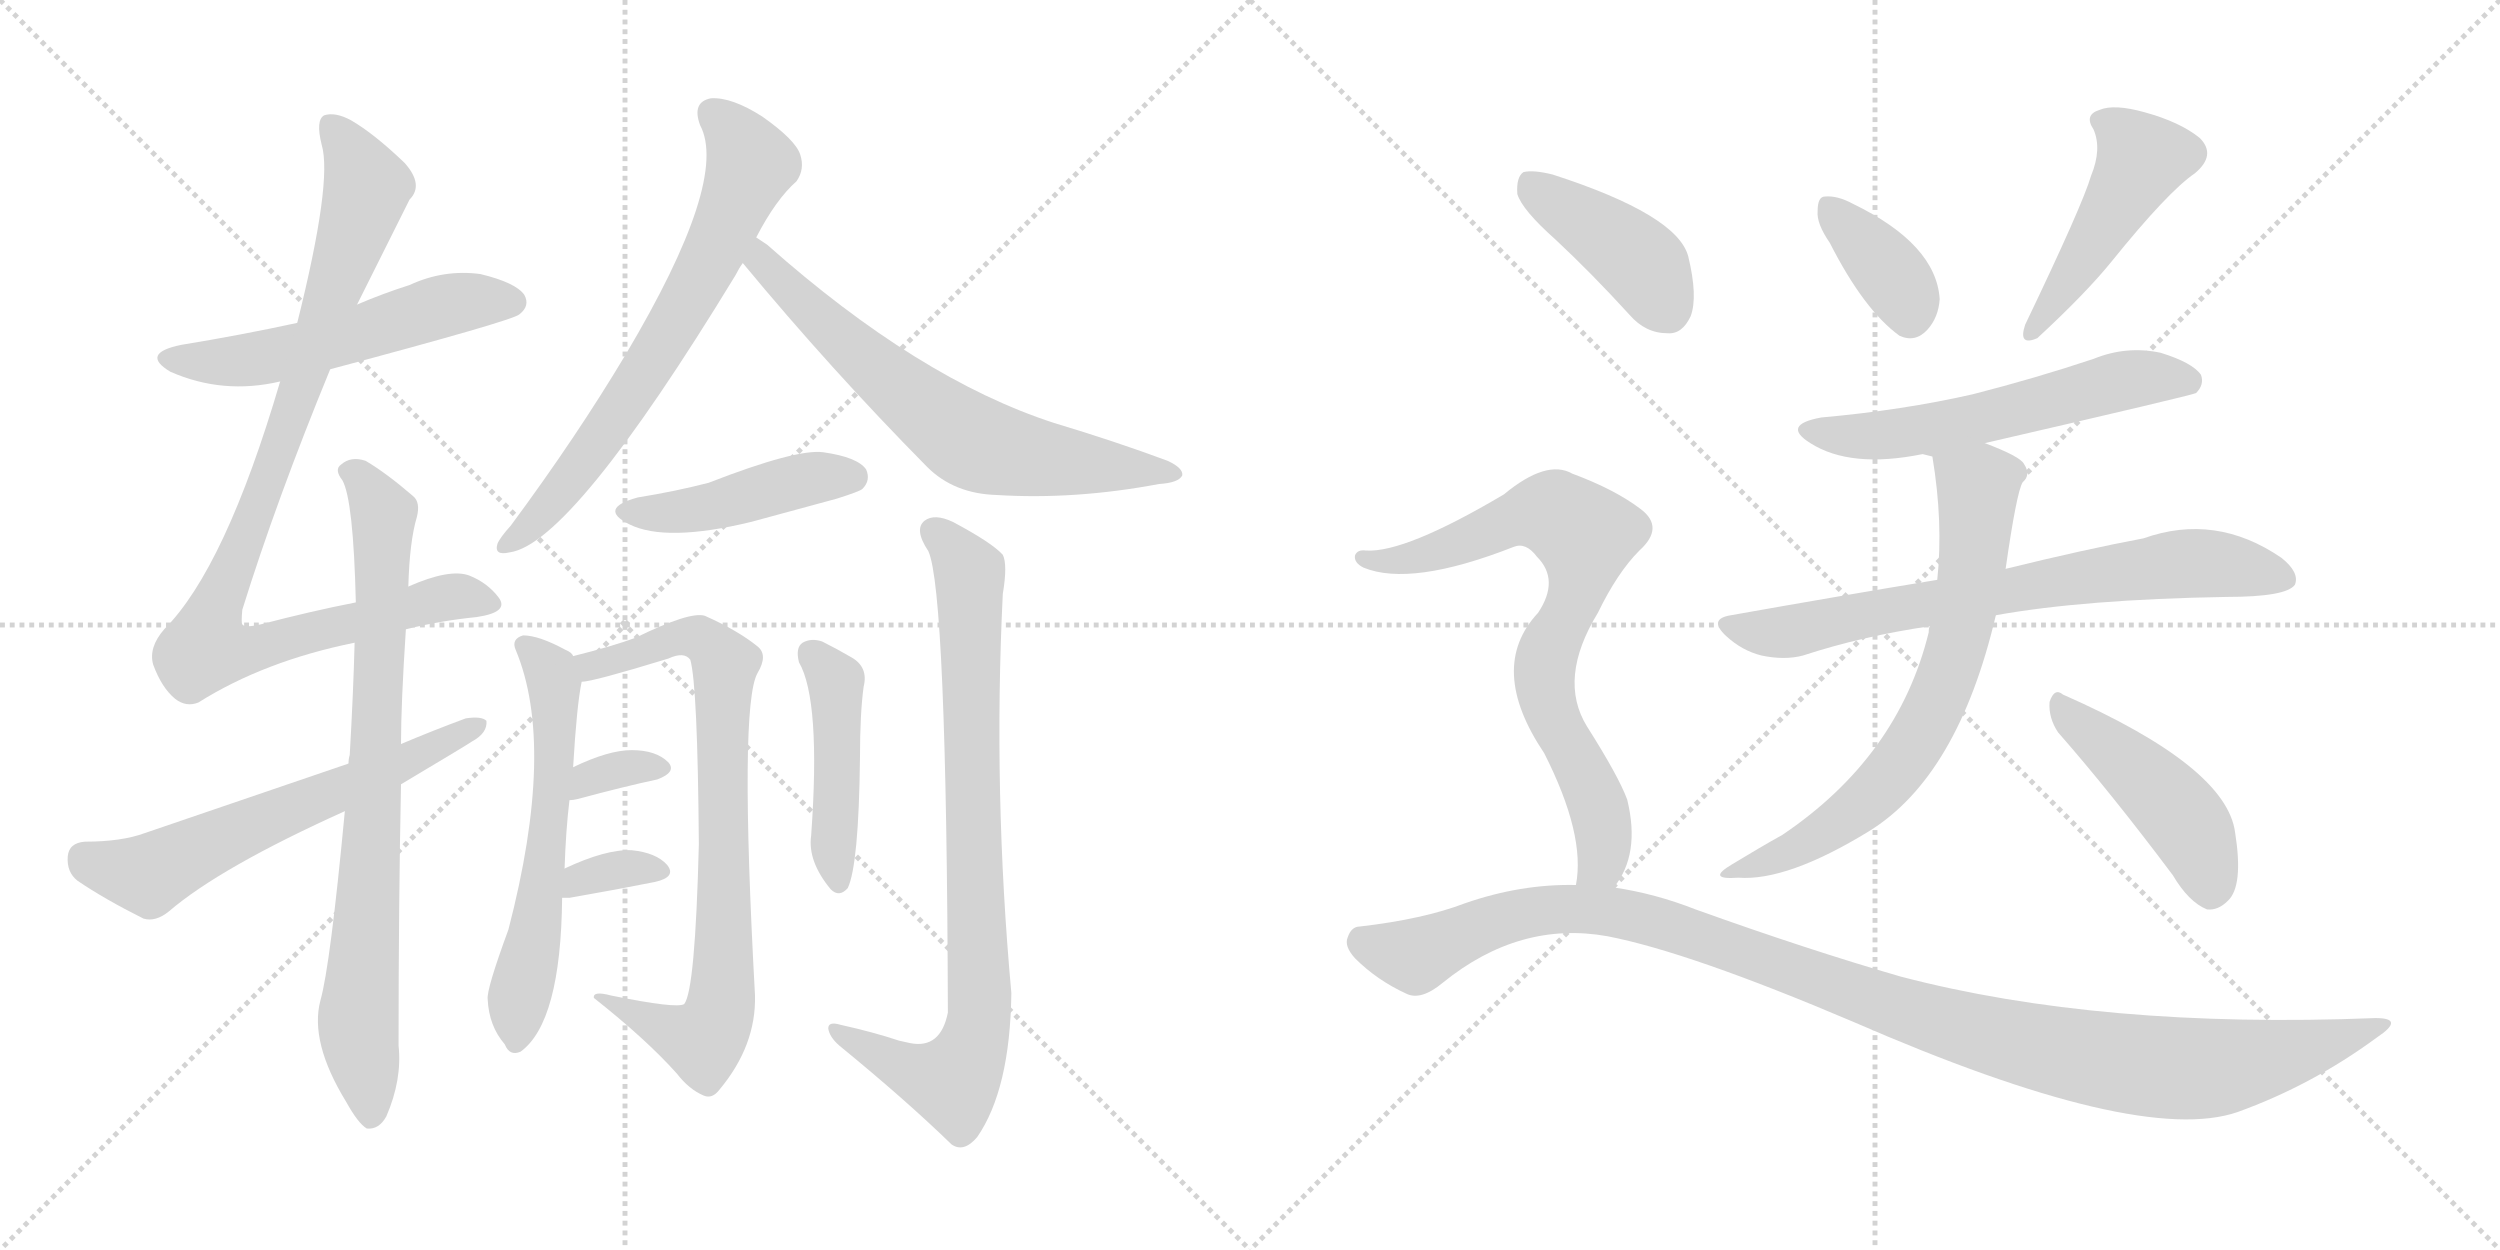 <svg version="1.1" viewBox="0 0 2048 1024" xmlns="http://www.w3.org/2000/svg">
  <g stroke="lightgray" stroke-dasharray="1,1" stroke-width="1" transform="scale(4, 4)">
    <line x1="0" y1="0" x2="256" y2="256"></line>
    <line x1="256" y1="0" x2="0" y2="256"></line>
    <line x1="128" y1="0" x2="128" y2="256"></line>
    <line x1="0" y1="128" x2="256" y2="128"></line>
    <line x1="256" y1="0" x2="512" y2="256"></line>
    <line x1="512" y1="0" x2="256" y2="256"></line>
    <line x1="384" y1="0" x2="384" y2="256"></line>
    <line x1="256" y1="128" x2="512" y2="128"></line>
  </g>
<g transform="scale(1, -1) translate(0, -850)">
   <style type="text/css">
    @keyframes keyframes0 {
      from {
       stroke: black;
       stroke-dashoffset: 541;
       stroke-width: 128;
       }
       64% {
       animation-timing-function: step-end;
       stroke: black;
       stroke-dashoffset: 0;
       stroke-width: 128;
       }
       to {
       stroke: black;
       stroke-width: 1024;
       }
       }
       #make-me-a-hanzi-animation-0 {
         animation: keyframes0 0.69s both;
         animation-delay: 0s;
         animation-timing-function: linear;
       }
    @keyframes keyframes1 {
      from {
       stroke: black;
       stroke-dashoffset: 950;
       stroke-width: 128;
       }
       76% {
       animation-timing-function: step-end;
       stroke: black;
       stroke-dashoffset: 0;
       stroke-width: 128;
       }
       to {
       stroke: black;
       stroke-width: 1024;
       }
       }
       #make-me-a-hanzi-animation-1 {
         animation: keyframes1 1.023s both;
         animation-delay: 0.69s;
         animation-timing-function: linear;
       }
    @keyframes keyframes2 {
      from {
       stroke: black;
       stroke-dashoffset: 793;
       stroke-width: 128;
       }
       72% {
       animation-timing-function: step-end;
       stroke: black;
       stroke-dashoffset: 0;
       stroke-width: 128;
       }
       to {
       stroke: black;
       stroke-width: 1024;
       }
       }
       #make-me-a-hanzi-animation-2 {
         animation: keyframes2 0.895s both;
         animation-delay: 1.713s;
         animation-timing-function: linear;
       }
    @keyframes keyframes3 {
      from {
       stroke: black;
       stroke-dashoffset: 609;
       stroke-width: 128;
       }
       66% {
       animation-timing-function: step-end;
       stroke: black;
       stroke-dashoffset: 0;
       stroke-width: 128;
       }
       to {
       stroke: black;
       stroke-width: 1024;
       }
       }
       #make-me-a-hanzi-animation-3 {
         animation: keyframes3 0.746s both;
         animation-delay: 2.609s;
         animation-timing-function: linear;
       }
    @keyframes keyframes4 {
      from {
       stroke: black;
       stroke-dashoffset: 680;
       stroke-width: 128;
       }
       69% {
       animation-timing-function: step-end;
       stroke: black;
       stroke-dashoffset: 0;
       stroke-width: 128;
       }
       to {
       stroke: black;
       stroke-width: 1024;
       }
       }
       #make-me-a-hanzi-animation-4 {
         animation: keyframes4 0.803s both;
         animation-delay: 3.354s;
         animation-timing-function: linear;
       }
    @keyframes keyframes5 {
      from {
       stroke: black;
       stroke-dashoffset: 664;
       stroke-width: 128;
       }
       68% {
       animation-timing-function: step-end;
       stroke: black;
       stroke-dashoffset: 0;
       stroke-width: 128;
       }
       to {
       stroke: black;
       stroke-width: 1024;
       }
       }
       #make-me-a-hanzi-animation-5 {
         animation: keyframes5 0.79s both;
         animation-delay: 4.158s;
         animation-timing-function: linear;
       }
    @keyframes keyframes6 {
      from {
       stroke: black;
       stroke-dashoffset: 442;
       stroke-width: 128;
       }
       59% {
       animation-timing-function: step-end;
       stroke: black;
       stroke-dashoffset: 0;
       stroke-width: 128;
       }
       to {
       stroke: black;
       stroke-width: 1024;
       }
       }
       #make-me-a-hanzi-animation-6 {
         animation: keyframes6 0.61s both;
         animation-delay: 4.948s;
         animation-timing-function: linear;
       }
    @keyframes keyframes7 {
      from {
       stroke: black;
       stroke-dashoffset: 588;
       stroke-width: 128;
       }
       66% {
       animation-timing-function: step-end;
       stroke: black;
       stroke-dashoffset: 0;
       stroke-width: 128;
       }
       to {
       stroke: black;
       stroke-width: 1024;
       }
       }
       #make-me-a-hanzi-animation-7 {
         animation: keyframes7 0.729s both;
         animation-delay: 5.558s;
         animation-timing-function: linear;
       }
    @keyframes keyframes8 {
      from {
       stroke: black;
       stroke-dashoffset: 785;
       stroke-width: 128;
       }
       72% {
       animation-timing-function: step-end;
       stroke: black;
       stroke-dashoffset: 0;
       stroke-width: 128;
       }
       to {
       stroke: black;
       stroke-width: 1024;
       }
       }
       #make-me-a-hanzi-animation-8 {
         animation: keyframes8 0.889s both;
         animation-delay: 6.286s;
         animation-timing-function: linear;
       }
    @keyframes keyframes9 {
      from {
       stroke: black;
       stroke-dashoffset: 333;
       stroke-width: 128;
       }
       52% {
       animation-timing-function: step-end;
       stroke: black;
       stroke-dashoffset: 0;
       stroke-width: 128;
       }
       to {
       stroke: black;
       stroke-width: 1024;
       }
       }
       #make-me-a-hanzi-animation-9 {
         animation: keyframes9 0.521s both;
         animation-delay: 7.175s;
         animation-timing-function: linear;
       }
    @keyframes keyframes10 {
      from {
       stroke: black;
       stroke-dashoffset: 337;
       stroke-width: 128;
       }
       52% {
       animation-timing-function: step-end;
       stroke: black;
       stroke-dashoffset: 0;
       stroke-width: 128;
       }
       to {
       stroke: black;
       stroke-width: 1024;
       }
       }
       #make-me-a-hanzi-animation-10 {
         animation: keyframes10 0.524s both;
         animation-delay: 7.696s;
         animation-timing-function: linear;
       }
    @keyframes keyframes11 {
      from {
       stroke: black;
       stroke-dashoffset: 451;
       stroke-width: 128;
       }
       59% {
       animation-timing-function: step-end;
       stroke: black;
       stroke-dashoffset: 0;
       stroke-width: 128;
       }
       to {
       stroke: black;
       stroke-width: 1024;
       }
       }
       #make-me-a-hanzi-animation-11 {
         animation: keyframes11 0.617s both;
         animation-delay: 8.22s;
         animation-timing-function: linear;
       }
    @keyframes keyframes12 {
      from {
       stroke: black;
       stroke-dashoffset: 828;
       stroke-width: 128;
       }
       73% {
       animation-timing-function: step-end;
       stroke: black;
       stroke-dashoffset: 0;
       stroke-width: 128;
       }
       to {
       stroke: black;
       stroke-width: 1024;
       }
       }
       #make-me-a-hanzi-animation-12 {
         animation: keyframes12 0.924s both;
         animation-delay: 8.837s;
         animation-timing-function: linear;
       }
    @keyframes keyframes13 {
      from {
       stroke: black;
       stroke-dashoffset: 367;
       stroke-width: 128;
       }
       54% {
       animation-timing-function: step-end;
       stroke: black;
       stroke-dashoffset: 0;
       stroke-width: 128;
       }
       to {
       stroke: black;
       stroke-width: 1024;
       }
       }
       #make-me-a-hanzi-animation-13 {
         animation: keyframes13 0.549s both;
         animation-delay: 9.761s;
         animation-timing-function: linear;
       }
    @keyframes keyframes14 {
      from {
       stroke: black;
       stroke-dashoffset: 464;
       stroke-width: 128;
       }
       60% {
       animation-timing-function: step-end;
       stroke: black;
       stroke-dashoffset: 0;
       stroke-width: 128;
       }
       to {
       stroke: black;
       stroke-width: 1024;
       }
       }
       #make-me-a-hanzi-animation-14 {
         animation: keyframes14 0.628s both;
         animation-delay: 10.31s;
         animation-timing-function: linear;
       }
    @keyframes keyframes15 {
      from {
       stroke: black;
       stroke-dashoffset: 572;
       stroke-width: 128;
       }
       65% {
       animation-timing-function: step-end;
       stroke: black;
       stroke-dashoffset: 0;
       stroke-width: 128;
       }
       to {
       stroke: black;
       stroke-width: 1024;
       }
       }
       #make-me-a-hanzi-animation-15 {
         animation: keyframes15 0.715s both;
         animation-delay: 10.938s;
         animation-timing-function: linear;
       }
    @keyframes keyframes16 {
      from {
       stroke: black;
       stroke-dashoffset: 719;
       stroke-width: 128;
       }
       70% {
       animation-timing-function: step-end;
       stroke: black;
       stroke-dashoffset: 0;
       stroke-width: 128;
       }
       to {
       stroke: black;
       stroke-width: 1024;
       }
       }
       #make-me-a-hanzi-animation-16 {
         animation: keyframes16 0.835s both;
         animation-delay: 11.653s;
         animation-timing-function: linear;
       }
    @keyframes keyframes17 {
      from {
       stroke: black;
       stroke-dashoffset: 685;
       stroke-width: 128;
       }
       69% {
       animation-timing-function: step-end;
       stroke: black;
       stroke-dashoffset: 0;
       stroke-width: 128;
       }
       to {
       stroke: black;
       stroke-width: 1024;
       }
       }
       #make-me-a-hanzi-animation-17 {
         animation: keyframes17 0.807s both;
         animation-delay: 12.488s;
         animation-timing-function: linear;
       }
    @keyframes keyframes18 {
      from {
       stroke: black;
       stroke-dashoffset: 455;
       stroke-width: 128;
       }
       60% {
       animation-timing-function: step-end;
       stroke: black;
       stroke-dashoffset: 0;
       stroke-width: 128;
       }
       to {
       stroke: black;
       stroke-width: 1024;
       }
       }
       #make-me-a-hanzi-animation-18 {
         animation: keyframes18 0.62s both;
         animation-delay: 13.296s;
         animation-timing-function: linear;
       }
    @keyframes keyframes19 {
      from {
       stroke: black;
       stroke-dashoffset: 413;
       stroke-width: 128;
       }
       57% {
       animation-timing-function: step-end;
       stroke: black;
       stroke-dashoffset: 0;
       stroke-width: 128;
       }
       to {
       stroke: black;
       stroke-width: 1024;
       }
       }
       #make-me-a-hanzi-animation-19 {
         animation: keyframes19 0.586s both;
         animation-delay: 13.916s;
         animation-timing-function: linear;
       }
    @keyframes keyframes20 {
      from {
       stroke: black;
       stroke-dashoffset: 753;
       stroke-width: 128;
       }
       71% {
       animation-timing-function: step-end;
       stroke: black;
       stroke-dashoffset: 0;
       stroke-width: 128;
       }
       to {
       stroke: black;
       stroke-width: 1024;
       }
       }
       #make-me-a-hanzi-animation-20 {
         animation: keyframes20 0.863s both;
         animation-delay: 14.502s;
         animation-timing-function: linear;
       }
    @keyframes keyframes21 {
      from {
       stroke: black;
       stroke-dashoffset: 1121;
       stroke-width: 128;
       }
       78% {
       animation-timing-function: step-end;
       stroke: black;
       stroke-dashoffset: 0;
       stroke-width: 128;
       }
       to {
       stroke: black;
       stroke-width: 1024;
       }
       }
       #make-me-a-hanzi-animation-21 {
         animation: keyframes21 1.162s both;
         animation-delay: 15.365s;
         animation-timing-function: linear;
       }
</style>
<path d="M 270.5 547.5 Q 420.5 587.5 425.5 592.5 Q 434.5 599.5 429.5 608.5 Q 422.5 618.5 393.5 625.5 Q 363.5 629.5 335.5 616.5 Q 313.5 609.5 292.5 600.5 L 243.5 585.5 Q 197.5 575.5 148.5 567.5 Q 114.5 560.5 139.5 545.5 Q 182.5 526.5 229.5 537.5 L 270.5 547.5 Z" fill="lightgray"></path> 
<path d="M 332.5 334.5 Q 360.5 341.5 390.5 344.5 Q 417.5 348.5 408.5 360.5 Q 399.5 372.5 384.5 378.5 Q 368.5 384.5 334.5 369.5 L 291.5 356.5 Q 255.5 349.5 213.5 338.5 Q 200.5 335.5 198.5 338.5 Q 197.5 339.5 198.5 350.5 Q 226.5 440.5 270.5 547.5 L 292.5 600.5 Q 313.5 642.5 335.5 686.5 Q 347.5 698.5 331.5 716.5 Q 306.5 740.5 287.5 751.5 Q 274.5 758.5 265.5 755.5 Q 258.5 751.5 263.5 731.5 Q 272.5 701.5 243.5 585.5 L 229.5 537.5 Q 184.5 384.5 134.5 334.5 Q 121.5 319.5 125.5 305.5 Q 132.5 286.5 143.5 277.5 Q 152.5 270.5 162.5 274.5 Q 216.5 308.5 290.5 323.5 L 332.5 334.5 Z" fill="lightgray"></path> 
<path d="M 282.5 185.5 Q 270.5 58.5 262.5 30.5 Q 253.5 -3.5 283.5 -52.5 Q 293.5 -70.5 300.5 -74.5 Q 310.5 -75.5 316.5 -64.5 Q 329.5 -34.5 326.5 -6.5 Q 326.5 108.5 328.5 207.5 L 328.5 240.5 Q 328.5 273.5 332.5 334.5 L 334.5 369.5 Q 335.5 406.5 341.5 426.5 Q 344.5 438.5 338.5 443.5 Q 316.5 462.5 299.5 472.5 Q 287.5 476.5 279.5 469.5 Q 273.5 465.5 280.5 456.5 Q 289.5 440.5 291.5 356.5 L 290.5 323.5 Q 289.5 283.5 286.5 231.5 Q 285.5 228.5 285.5 224.5 L 282.5 185.5 Z" fill="lightgray"></path> 
<path d="M 328.5 207.5 Q 385.5 241.5 386.5 242.5 Q 399.5 249.5 398.5 259.5 Q 394.5 263.5 381.5 261.5 Q 354.5 251.5 328.5 240.5 L 285.5 224.5 Q 206.5 197.5 118.5 167.5 Q 99.5 160.5 69.5 160.5 Q 56.5 159.5 55.5 148.5 Q 54.5 135.5 63.5 128.5 Q 85.5 113.5 117.5 97.5 Q 127.5 94.5 138.5 103.5 Q 180.5 139.5 282.5 185.5 L 328.5 207.5 Z" fill="lightgray"></path> 
<path d="M 619.5 655.5 Q 635.5 686.5 652.5 701.5 Q 659.5 711.5 655.5 723.5 Q 651.5 735.5 624.5 754.5 Q 599.5 770.5 582.5 769.5 Q 566.5 766.5 573.5 747.5 Q 597.5 702.5 512.5 559.5 Q 472.5 492.5 418.5 419.5 Q 409.5 409.5 407.5 404.5 Q 404.5 394.5 417.5 397.5 Q 468.5 404.5 602.5 624.5 Q 605.5 630.5 608.5 634.5 L 619.5 655.5 Z" fill="lightgray"></path> 
<path d="M 608.5 634.5 Q 680.5 547.5 759.5 467.5 Q 781.5 445.5 816.5 444.5 Q 880.5 440.5 949.5 453.5 Q 965.5 454.5 968.5 460.5 Q 969.5 466.5 956.5 472.5 Q 913.5 488.5 863.5 503.5 Q 752.5 539.5 628.5 649.5 Q 622.5 653.5 619.5 655.5 C 594.5 672.5 589.5 657.5 608.5 634.5 Z" fill="lightgray"></path> 
<path d="M 522.5 442.5 Q 489.5 433.5 515.5 420.5 Q 545.5 405.5 615.5 422.5 Q 648.5 431.5 685.5 441.5 Q 704.5 447.5 706.5 449.5 Q 713.5 456.5 709.5 465.5 Q 702.5 475.5 674.5 479.5 Q 652.5 482.5 580.5 454.5 Q 553.5 447.5 522.5 442.5 Z" fill="lightgray"></path> 
<path d="M 462.5 138.5 Q 463.5 169.5 466.5 194.5 L 469.5 221.5 Q 472.5 272.5 476.5 291.5 L 469.5 312.5 Q 468.5 315.5 463.5 317.5 Q 441.5 329.5 428.5 329.5 Q 418.5 326.5 422.5 317.5 Q 455.5 238.5 416.5 88.5 Q 398.5 39.5 399.5 31.5 Q 400.5 9.5 413.5 -5.5 Q 417.5 -15.5 426.5 -11.5 Q 459.5 12.5 460.5 114.5 L 462.5 138.5 Z" fill="lightgray"></path> 
<path d="M 476.5 291.5 Q 485.5 291.5 547.5 310.5 Q 560.5 316.5 565.5 309.5 Q 571.5 288.5 572.5 158.5 Q 569.5 38.5 560.5 27.5 Q 554.5 23.5 500.5 34.5 Q 485.5 38.5 486.5 32.5 Q 529.5 -1.5 554.5 -29.5 Q 564.5 -42.5 576.5 -47.5 Q 583.5 -50.5 589.5 -42.5 Q 619.5 -6.5 618.5 34.5 Q 605.5 271.5 620.5 298.5 Q 629.5 313.5 620.5 320.5 Q 604.5 333.5 577.5 345.5 Q 565.5 349.5 520.5 327.5 Q 501.5 320.5 469.5 312.5 C 440.5 304.5 447.5 285.5 476.5 291.5 Z" fill="lightgray"></path> 
<path d="M 466.5 194.5 Q 469.5 194.5 473.5 195.5 Q 510.5 205.5 538.5 211.5 Q 554.5 217.5 547.5 225.5 Q 537.5 235.5 517.5 235.5 Q 498.5 235.5 469.5 221.5 C 442.5 208.5 436.5 192.5 466.5 194.5 Z" fill="lightgray"></path> 
<path d="M 460.5 114.5 Q 461.5 114.5 466.5 114.5 Q 506.5 121.5 536.5 127.5 Q 554.5 131.5 546.5 141.5 Q 537.5 151.5 517.5 153.5 Q 496.5 154.5 462.5 138.5 C 435.5 125.5 430.5 114.5 460.5 114.5 Z" fill="lightgray"></path> 
<path d="M 654.5 307.5 Q 672.5 276.5 664.5 165.5 Q 661.5 144.5 680.5 121.5 Q 687.5 114.5 694.5 122.5 Q 703.5 141.5 704.5 229.5 Q 704.5 265.5 707.5 287.5 Q 711.5 303.5 697.5 311.5 Q 685.5 318.5 673.5 324.5 Q 664.5 327.5 657.5 323.5 Q 651.5 319.5 654.5 307.5 Z" fill="lightgray"></path> 
<path d="M 736.5 -2.5 Q 715.5 4.5 688.5 10.5 Q 678.5 13.5 678.5 7.5 Q 679.5 0.5 687.5 -6.5 Q 742.5 -51.5 779.5 -87.5 Q 789.5 -94.5 800.5 -81.5 Q 827.5 -42.5 828.5 36.5 Q 813.5 201.5 821.5 363.5 Q 825.5 387.5 821.5 395.5 Q 812.5 405.5 780.5 422.5 Q 765.5 429.5 757.5 423.5 Q 748.5 416.5 760.5 398.5 Q 775.5 365.5 776.5 20.5 Q 770.5 -9.5 745.5 -4.5 Q 741.5 -3.5 736.5 -2.5 Z" fill="lightgray"></path> 
<path d="M 1499.0 651.0 Q 1527.0 596.0 1556.0 575.0 Q 1569.0 569.0 1579.0 580.0 Q 1588.0 590.0 1589.0 605.0 Q 1586.0 650.0 1518.0 683.0 Q 1505.0 690.0 1495.0 689.0 Q 1489.0 689.0 1489.0 677.0 Q 1488.0 667.0 1499.0 651.0 Z" fill="lightgray"></path> 
<path d="M 1713.0 706.0 Q 1706.0 682.0 1659.0 584.0 Q 1653.0 566.0 1669.0 573.0 Q 1709.0 610.0 1730.0 636.0 Q 1776.0 693.0 1798.0 708.0 Q 1816.0 723.0 1802.0 737.0 Q 1786.0 750.0 1757.0 758.0 Q 1732.0 765.0 1720.0 760.0 Q 1707.0 756.0 1715.0 744.0 Q 1722.0 728.0 1713.0 706.0 Z" fill="lightgray"></path> 
<path d="M 1626.0 487.0 Q 1795.0 526.0 1799.0 528.0 Q 1806.0 535.0 1803.0 543.0 Q 1796.0 553.0 1770.0 561.0 Q 1742.0 567.0 1715.0 556.0 Q 1667.0 540.0 1616.0 527.0 Q 1559.0 514.0 1492.0 508.0 Q 1459.0 502.0 1483.0 487.0 Q 1516.0 466.0 1575.0 478.0 L 1583.0 476.0 C 1586.0 476.0 1597.0 480.0 1626.0 487.0 Z" fill="lightgray"></path> 
<path d="M 1635.0 346.0 Q 1707.0 359.0 1824.0 361.0 Q 1873.0 361.0 1880.0 371.0 Q 1884.0 381.0 1869.0 393.0 Q 1815.0 430.0 1756.0 409.0 Q 1708.0 400.0 1643.0 384.0 L 1587.0 375.0 Q 1508.0 362.0 1418.0 346.0 Q 1399.0 343.0 1414.0 329.0 Q 1427.0 317.0 1443.0 313.0 Q 1462.0 309.0 1477.0 313.0 Q 1526.0 329.0 1581.0 337.0 L 1635.0 346.0 Z" fill="lightgray"></path> 
<path d="M 1581.0 337.0 Q 1580.0 336.0 1580.0 332.0 Q 1555.0 230.0 1460.0 166.0 Q 1442.0 156.0 1419.0 142.0 Q 1397.0 129.0 1424.0 131.0 Q 1464.0 128.0 1531.0 169.0 Q 1604.0 214.0 1635.0 346.0 L 1643.0 384.0 Q 1652.0 447.0 1657.0 455.0 Q 1664.0 461.0 1658.0 470.0 Q 1655.0 476.0 1626.0 487.0 C 1598.0 498.0 1579.0 506.0 1583.0 476.0 Q 1592.0 422.0 1587.0 375.0 L 1581.0 337.0 Z" fill="lightgray"></path> 
<path d="M 1686.0 250.0 Q 1729.0 201.0 1780.0 133.0 Q 1793.0 111.0 1808.0 105.0 Q 1817.0 104.0 1825.0 112.0 Q 1838.0 124.0 1831.0 168.0 Q 1824.0 222.0 1690.0 281.0 Q 1683.0 287.0 1679.0 275.0 Q 1678.0 262.0 1686.0 250.0 Z" fill="lightgray"></path> 
<path d="M 1274.0 654.0 Q 1304.0 626.0 1335.0 592.0 Q 1348.0 577.0 1366.0 577.0 Q 1378.0 576.0 1385.0 591.0 Q 1391.0 607.0 1383.0 640.0 Q 1374.0 674.0 1272.0 707.0 Q 1256.0 711.0 1248.0 709.0 Q 1242.0 705.0 1243.0 691.0 Q 1247.0 678.0 1274.0 654.0 Z" fill="lightgray"></path> 
<path d="M 1322.0 123.0 Q 1344.0 150.0 1333.0 195.0 Q 1326.0 214.0 1300.0 255.0 Q 1276.0 294.0 1309.0 348.0 Q 1325.0 381.0 1343.0 399.0 Q 1364.0 418.0 1344.0 433.0 Q 1323.0 449.0 1288.0 462.0 Q 1267.0 474.0 1232.0 445.0 Q 1151.0 397.0 1119.0 399.0 Q 1112.0 400.0 1110.0 395.0 Q 1109.0 389.0 1117.0 385.0 Q 1156.0 369.0 1240.0 402.0 Q 1250.0 406.0 1259.0 394.0 Q 1278.0 375.0 1260.0 348.0 Q 1218.0 303.0 1265.0 233.0 Q 1299.0 166.0 1291.0 125.0 C 1288.0 95.0 1306.0 98.0 1322.0 123.0 Z" fill="lightgray"></path> 
<path d="M 1291.0 125.0 Q 1246.0 126.0 1200.0 110.0 Q 1166.0 97.0 1114.0 91.0 Q 1107.0 91.0 1104.0 82.0 Q 1101.0 75.0 1110.0 65.0 Q 1128.0 47.0 1152.0 36.0 Q 1164.0 30.0 1182.0 45.0 Q 1245.0 96.0 1317.0 83.0 Q 1384.0 70.0 1518.0 13.0 Q 1752.0 -89.0 1833.0 -61.0 Q 1894.0 -39.0 1947.0 0.0 Q 1971.0 16.0 1946.0 16.0 Q 1721.0 7.0 1557.0 50.0 Q 1481.0 72.0 1389.0 105.0 Q 1356.0 118.0 1322.0 123.0 L 1291.0 125.0 Z" fill="lightgray"></path> 
      <clipPath id="make-me-a-hanzi-clip-0">
      <path d="M 270.5 547.5 Q 420.5 587.5 425.5 592.5 Q 434.5 599.5 429.5 608.5 Q 422.5 618.5 393.5 625.5 Q 363.5 629.5 335.5 616.5 Q 313.5 609.5 292.5 600.5 L 243.5 585.5 Q 197.5 575.5 148.5 567.5 Q 114.5 560.5 139.5 545.5 Q 182.5 526.5 229.5 537.5 L 270.5 547.5 Z" fill="lightgray"></path>
      </clipPath>
      <path clip-path="url(#make-me-a-hanzi-clip-0)" d="M 141.5 557.5 L 204.5 554.5 L 278.5 570.5 L 373.5 601.5 L 419.5 602.5 " fill="none" id="make-me-a-hanzi-animation-0" stroke-dasharray="413 826" stroke-linecap="round"></path>

      <clipPath id="make-me-a-hanzi-clip-1">
      <path d="M 332.5 334.5 Q 360.5 341.5 390.5 344.5 Q 417.5 348.5 408.5 360.5 Q 399.5 372.5 384.5 378.5 Q 368.5 384.5 334.5 369.5 L 291.5 356.5 Q 255.5 349.5 213.5 338.5 Q 200.5 335.5 198.5 338.5 Q 197.5 339.5 198.5 350.5 Q 226.5 440.5 270.5 547.5 L 292.5 600.5 Q 313.5 642.5 335.5 686.5 Q 347.5 698.5 331.5 716.5 Q 306.5 740.5 287.5 751.5 Q 274.5 758.5 265.5 755.5 Q 258.5 751.5 263.5 731.5 Q 272.5 701.5 243.5 585.5 L 229.5 537.5 Q 184.5 384.5 134.5 334.5 Q 121.5 319.5 125.5 305.5 Q 132.5 286.5 143.5 277.5 Q 152.5 270.5 162.5 274.5 Q 216.5 308.5 290.5 323.5 L 332.5 334.5 Z" fill="lightgray"></path>
      </clipPath>
      <path clip-path="url(#make-me-a-hanzi-clip-1)" d="M 270.5 747.5 L 300.5 696.5 L 246.5 530.5 L 175.5 351.5 L 168.5 318.5 L 215.5 319.5 L 371.5 361.5 L 396.5 355.5 " fill="none" id="make-me-a-hanzi-animation-1" stroke-dasharray="822 1644" stroke-linecap="round"></path>

      <clipPath id="make-me-a-hanzi-clip-2">
      <path d="M 282.5 185.5 Q 270.5 58.5 262.5 30.5 Q 253.5 -3.5 283.5 -52.5 Q 293.5 -70.5 300.5 -74.5 Q 310.5 -75.5 316.5 -64.5 Q 329.5 -34.5 326.5 -6.5 Q 326.5 108.5 328.5 207.5 L 328.5 240.5 Q 328.5 273.5 332.5 334.5 L 334.5 369.5 Q 335.5 406.5 341.5 426.5 Q 344.5 438.5 338.5 443.5 Q 316.5 462.5 299.5 472.5 Q 287.5 476.5 279.5 469.5 Q 273.5 465.5 280.5 456.5 Q 289.5 440.5 291.5 356.5 L 290.5 323.5 Q 289.5 283.5 286.5 231.5 Q 285.5 228.5 285.5 224.5 L 282.5 185.5 Z" fill="lightgray"></path>
      </clipPath>
      <path clip-path="url(#make-me-a-hanzi-clip-2)" d="M 287.5 463.5 L 313.5 426.5 L 304.5 157.5 L 293.5 13.5 L 302.5 -64.5 " fill="none" id="make-me-a-hanzi-animation-2" stroke-dasharray="665 1330" stroke-linecap="round"></path>

      <clipPath id="make-me-a-hanzi-clip-3">
      <path d="M 328.5 207.5 Q 385.5 241.5 386.5 242.5 Q 399.5 249.5 398.5 259.5 Q 394.5 263.5 381.5 261.5 Q 354.5 251.5 328.5 240.5 L 285.5 224.5 Q 206.5 197.5 118.5 167.5 Q 99.5 160.5 69.5 160.5 Q 56.5 159.5 55.5 148.5 Q 54.5 135.5 63.5 128.5 Q 85.5 113.5 117.5 97.5 Q 127.5 94.5 138.5 103.5 Q 180.5 139.5 282.5 185.5 L 328.5 207.5 Z" fill="lightgray"></path>
      </clipPath>
      <path clip-path="url(#make-me-a-hanzi-clip-3)" d="M 68.5 147.5 L 121.5 133.5 L 393.5 255.5 " fill="none" id="make-me-a-hanzi-animation-3" stroke-dasharray="481 962" stroke-linecap="round"></path>

      <clipPath id="make-me-a-hanzi-clip-4">
      <path d="M 619.5 655.5 Q 635.5 686.5 652.5 701.5 Q 659.5 711.5 655.5 723.5 Q 651.5 735.5 624.5 754.5 Q 599.5 770.5 582.5 769.5 Q 566.5 766.5 573.5 747.5 Q 597.5 702.5 512.5 559.5 Q 472.5 492.5 418.5 419.5 Q 409.5 409.5 407.5 404.5 Q 404.5 394.5 417.5 397.5 Q 468.5 404.5 602.5 624.5 Q 605.5 630.5 608.5 634.5 L 619.5 655.5 Z" fill="lightgray"></path>
      </clipPath>
      <path clip-path="url(#make-me-a-hanzi-clip-4)" d="M 584.5 755.5 L 604.5 736.5 L 614.5 713.5 L 576.5 624.5 L 484.5 480.5 L 451.5 437.5 L 414.5 404.5 " fill="none" id="make-me-a-hanzi-animation-4" stroke-dasharray="552 1104" stroke-linecap="round"></path>

      <clipPath id="make-me-a-hanzi-clip-5">
      <path d="M 608.5 634.5 Q 680.5 547.5 759.5 467.5 Q 781.5 445.5 816.5 444.5 Q 880.5 440.5 949.5 453.5 Q 965.5 454.5 968.5 460.5 Q 969.5 466.5 956.5 472.5 Q 913.5 488.5 863.5 503.5 Q 752.5 539.5 628.5 649.5 Q 622.5 653.5 619.5 655.5 C 594.5 672.5 589.5 657.5 608.5 634.5 Z" fill="lightgray"></path>
      </clipPath>
      <path clip-path="url(#make-me-a-hanzi-clip-5)" d="M 621.5 648.5 L 632.5 625.5 L 654.5 604.5 L 732.5 534.5 L 795.5 488.5 L 838.5 476.5 L 962.5 461.5 " fill="none" id="make-me-a-hanzi-animation-5" stroke-dasharray="536 1072" stroke-linecap="round"></path>

      <clipPath id="make-me-a-hanzi-clip-6">
      <path d="M 522.5 442.5 Q 489.5 433.5 515.5 420.5 Q 545.5 405.5 615.5 422.5 Q 648.5 431.5 685.5 441.5 Q 704.5 447.5 706.5 449.5 Q 713.5 456.5 709.5 465.5 Q 702.5 475.5 674.5 479.5 Q 652.5 482.5 580.5 454.5 Q 553.5 447.5 522.5 442.5 Z" fill="lightgray"></path>
      </clipPath>
      <path clip-path="url(#make-me-a-hanzi-clip-6)" d="M 516.5 432.5 L 584.5 434.5 L 664.5 458.5 L 698.5 459.5 " fill="none" id="make-me-a-hanzi-animation-6" stroke-dasharray="314 628" stroke-linecap="round"></path>

      <clipPath id="make-me-a-hanzi-clip-7">
      <path d="M 462.5 138.5 Q 463.5 169.5 466.5 194.5 L 469.5 221.5 Q 472.5 272.5 476.5 291.5 L 469.5 312.5 Q 468.5 315.5 463.5 317.5 Q 441.5 329.5 428.5 329.5 Q 418.5 326.5 422.5 317.5 Q 455.5 238.5 416.5 88.5 Q 398.5 39.5 399.5 31.5 Q 400.5 9.5 413.5 -5.5 Q 417.5 -15.5 426.5 -11.5 Q 459.5 12.5 460.5 114.5 L 462.5 138.5 Z" fill="lightgray"></path>
      </clipPath>
      <path clip-path="url(#make-me-a-hanzi-clip-7)" d="M 432.5 320.5 L 451.5 299.5 L 455.5 232.5 L 442.5 104.5 L 424.5 32.5 L 423.5 -1.5 " fill="none" id="make-me-a-hanzi-animation-7" stroke-dasharray="460 920" stroke-linecap="round"></path>

      <clipPath id="make-me-a-hanzi-clip-8">
      <path d="M 476.5 291.5 Q 485.5 291.5 547.5 310.5 Q 560.5 316.5 565.5 309.5 Q 571.5 288.5 572.5 158.5 Q 569.5 38.5 560.5 27.5 Q 554.5 23.5 500.5 34.5 Q 485.5 38.5 486.5 32.5 Q 529.5 -1.5 554.5 -29.5 Q 564.5 -42.5 576.5 -47.5 Q 583.5 -50.5 589.5 -42.5 Q 619.5 -6.5 618.5 34.5 Q 605.5 271.5 620.5 298.5 Q 629.5 313.5 620.5 320.5 Q 604.5 333.5 577.5 345.5 Q 565.5 349.5 520.5 327.5 Q 501.5 320.5 469.5 312.5 C 440.5 304.5 447.5 285.5 476.5 291.5 Z" fill="lightgray"></path>
      </clipPath>
      <path clip-path="url(#make-me-a-hanzi-clip-8)" d="M 478.5 298.5 L 567.5 328.5 L 585.5 317.5 L 593.5 304.5 L 594.5 73.5 L 585.5 9.5 L 573.5 -2.5 L 542.5 7.5 L 511.5 27.5 L 494.5 27.5 " fill="none" id="make-me-a-hanzi-animation-8" stroke-dasharray="657 1314" stroke-linecap="round"></path>

      <clipPath id="make-me-a-hanzi-clip-9">
      <path d="M 466.5 194.5 Q 469.5 194.5 473.5 195.5 Q 510.5 205.5 538.5 211.5 Q 554.5 217.5 547.5 225.5 Q 537.5 235.5 517.5 235.5 Q 498.5 235.5 469.5 221.5 C 442.5 208.5 436.5 192.5 466.5 194.5 Z" fill="lightgray"></path>
      </clipPath>
      <path clip-path="url(#make-me-a-hanzi-clip-9)" d="M 469.5 201.5 L 481.5 212.5 L 513.5 221.5 L 540.5 220.5 " fill="none" id="make-me-a-hanzi-animation-9" stroke-dasharray="205 410" stroke-linecap="round"></path>

      <clipPath id="make-me-a-hanzi-clip-10">
      <path d="M 460.5 114.5 Q 461.5 114.5 466.5 114.5 Q 506.5 121.5 536.5 127.5 Q 554.5 131.5 546.5 141.5 Q 537.5 151.5 517.5 153.5 Q 496.5 154.5 462.5 138.5 C 435.5 125.5 430.5 114.5 460.5 114.5 Z" fill="lightgray"></path>
      </clipPath>
      <path clip-path="url(#make-me-a-hanzi-clip-10)" d="M 463.5 120.5 L 475.5 130.5 L 512.5 138.5 L 539.5 135.5 " fill="none" id="make-me-a-hanzi-animation-10" stroke-dasharray="209 418" stroke-linecap="round"></path>

      <clipPath id="make-me-a-hanzi-clip-11">
      <path d="M 654.5 307.5 Q 672.5 276.5 664.5 165.5 Q 661.5 144.5 680.5 121.5 Q 687.5 114.5 694.5 122.5 Q 703.5 141.5 704.5 229.5 Q 704.5 265.5 707.5 287.5 Q 711.5 303.5 697.5 311.5 Q 685.5 318.5 673.5 324.5 Q 664.5 327.5 657.5 323.5 Q 651.5 319.5 654.5 307.5 Z" fill="lightgray"></path>
      </clipPath>
      <path clip-path="url(#make-me-a-hanzi-clip-11)" d="M 664.5 315.5 L 681.5 297.5 L 685.5 283.5 L 682.5 158.5 L 687.5 128.5 " fill="none" id="make-me-a-hanzi-animation-11" stroke-dasharray="323 646" stroke-linecap="round"></path>

      <clipPath id="make-me-a-hanzi-clip-12">
      <path d="M 736.5 -2.5 Q 715.5 4.5 688.5 10.5 Q 678.5 13.5 678.5 7.5 Q 679.5 0.5 687.5 -6.5 Q 742.5 -51.5 779.5 -87.5 Q 789.5 -94.5 800.5 -81.5 Q 827.5 -42.5 828.5 36.5 Q 813.5 201.5 821.5 363.5 Q 825.5 387.5 821.5 395.5 Q 812.5 405.5 780.5 422.5 Q 765.5 429.5 757.5 423.5 Q 748.5 416.5 760.5 398.5 Q 775.5 365.5 776.5 20.5 Q 770.5 -9.5 745.5 -4.5 Q 741.5 -3.5 736.5 -2.5 Z" fill="lightgray"></path>
      </clipPath>
      <path clip-path="url(#make-me-a-hanzi-clip-12)" d="M 765.5 414.5 L 794.5 380.5 L 801.5 10.5 L 792.5 -18.5 L 779.5 -36.5 L 746.5 -27.5 L 684.5 5.5 " fill="none" id="make-me-a-hanzi-animation-12" stroke-dasharray="700 1400" stroke-linecap="round"></path>

      <clipPath id="make-me-a-hanzi-clip-13">
      <path d="M 1499.0 651.0 Q 1527.0 596.0 1556.0 575.0 Q 1569.0 569.0 1579.0 580.0 Q 1588.0 590.0 1589.0 605.0 Q 1586.0 650.0 1518.0 683.0 Q 1505.0 690.0 1495.0 689.0 Q 1489.0 689.0 1489.0 677.0 Q 1488.0 667.0 1499.0 651.0 Z" fill="lightgray"></path>
      </clipPath>
      <path clip-path="url(#make-me-a-hanzi-clip-13)" d="M 1500.0 679.0 L 1548.0 627.0 L 1565.0 591.0 " fill="none" id="make-me-a-hanzi-animation-13" stroke-dasharray="239 478" stroke-linecap="round"></path>

      <clipPath id="make-me-a-hanzi-clip-14">
      <path d="M 1713.0 706.0 Q 1706.0 682.0 1659.0 584.0 Q 1653.0 566.0 1669.0 573.0 Q 1709.0 610.0 1730.0 636.0 Q 1776.0 693.0 1798.0 708.0 Q 1816.0 723.0 1802.0 737.0 Q 1786.0 750.0 1757.0 758.0 Q 1732.0 765.0 1720.0 760.0 Q 1707.0 756.0 1715.0 744.0 Q 1722.0 728.0 1713.0 706.0 Z" fill="lightgray"></path>
      </clipPath>
      <path clip-path="url(#make-me-a-hanzi-clip-14)" d="M 1721.0 751.0 L 1744.0 735.0 L 1754.0 718.0 L 1680.0 598.0 L 1670.0 592.0 L 1670.0 584.0 " fill="none" id="make-me-a-hanzi-animation-14" stroke-dasharray="336 672" stroke-linecap="round"></path>

      <clipPath id="make-me-a-hanzi-clip-15">
      <path d="M 1626.0 487.0 Q 1795.0 526.0 1799.0 528.0 Q 1806.0 535.0 1803.0 543.0 Q 1796.0 553.0 1770.0 561.0 Q 1742.0 567.0 1715.0 556.0 Q 1667.0 540.0 1616.0 527.0 Q 1559.0 514.0 1492.0 508.0 Q 1459.0 502.0 1483.0 487.0 Q 1516.0 466.0 1575.0 478.0 L 1583.0 476.0 C 1586.0 476.0 1597.0 480.0 1626.0 487.0 Z" fill="lightgray"></path>
      </clipPath>
      <path clip-path="url(#make-me-a-hanzi-clip-15)" d="M 1485.0 499.0 L 1546.0 493.0 L 1635.0 508.0 L 1749.0 540.0 L 1795.0 537.0 " fill="none" id="make-me-a-hanzi-animation-15" stroke-dasharray="444 888" stroke-linecap="round"></path>

      <clipPath id="make-me-a-hanzi-clip-16">
      <path d="M 1635.0 346.0 Q 1707.0 359.0 1824.0 361.0 Q 1873.0 361.0 1880.0 371.0 Q 1884.0 381.0 1869.0 393.0 Q 1815.0 430.0 1756.0 409.0 Q 1708.0 400.0 1643.0 384.0 L 1587.0 375.0 Q 1508.0 362.0 1418.0 346.0 Q 1399.0 343.0 1414.0 329.0 Q 1427.0 317.0 1443.0 313.0 Q 1462.0 309.0 1477.0 313.0 Q 1526.0 329.0 1581.0 337.0 L 1635.0 346.0 Z" fill="lightgray"></path>
      </clipPath>
      <path clip-path="url(#make-me-a-hanzi-clip-16)" d="M 1416.0 338.0 L 1461.0 332.0 L 1783.0 388.0 L 1827.0 387.0 L 1872.0 376.0 " fill="none" id="make-me-a-hanzi-animation-16" stroke-dasharray="591 1182" stroke-linecap="round"></path>

      <clipPath id="make-me-a-hanzi-clip-17">
      <path d="M 1581.0 337.0 Q 1580.0 336.0 1580.0 332.0 Q 1555.0 230.0 1460.0 166.0 Q 1442.0 156.0 1419.0 142.0 Q 1397.0 129.0 1424.0 131.0 Q 1464.0 128.0 1531.0 169.0 Q 1604.0 214.0 1635.0 346.0 L 1643.0 384.0 Q 1652.0 447.0 1657.0 455.0 Q 1664.0 461.0 1658.0 470.0 Q 1655.0 476.0 1626.0 487.0 C 1598.0 498.0 1579.0 506.0 1583.0 476.0 Q 1592.0 422.0 1587.0 375.0 L 1581.0 337.0 Z" fill="lightgray"></path>
      </clipPath>
      <path clip-path="url(#make-me-a-hanzi-clip-17)" d="M 1592.0 470.0 L 1620.0 451.0 L 1620.0 439.0 L 1611.0 358.0 L 1587.0 275.0 L 1550.0 215.0 L 1524.0 190.0 L 1472.0 155.0 L 1429.0 140.0 " fill="none" id="make-me-a-hanzi-animation-17" stroke-dasharray="557 1114" stroke-linecap="round"></path>

      <clipPath id="make-me-a-hanzi-clip-18">
      <path d="M 1686.0 250.0 Q 1729.0 201.0 1780.0 133.0 Q 1793.0 111.0 1808.0 105.0 Q 1817.0 104.0 1825.0 112.0 Q 1838.0 124.0 1831.0 168.0 Q 1824.0 222.0 1690.0 281.0 Q 1683.0 287.0 1679.0 275.0 Q 1678.0 262.0 1686.0 250.0 Z" fill="lightgray"></path>
      </clipPath>
      <path clip-path="url(#make-me-a-hanzi-clip-18)" d="M 1689.0 270.0 L 1789.0 179.0 L 1803.0 155.0 L 1810.0 120.0 " fill="none" id="make-me-a-hanzi-animation-18" stroke-dasharray="327 654" stroke-linecap="round"></path>

      <clipPath id="make-me-a-hanzi-clip-19">
      <path d="M 1274.0 654.0 Q 1304.0 626.0 1335.0 592.0 Q 1348.0 577.0 1366.0 577.0 Q 1378.0 576.0 1385.0 591.0 Q 1391.0 607.0 1383.0 640.0 Q 1374.0 674.0 1272.0 707.0 Q 1256.0 711.0 1248.0 709.0 Q 1242.0 705.0 1243.0 691.0 Q 1247.0 678.0 1274.0 654.0 Z" fill="lightgray"></path>
      </clipPath>
      <path clip-path="url(#make-me-a-hanzi-clip-19)" d="M 1253.0 701.0 L 1341.0 638.0 L 1366.0 596.0 " fill="none" id="make-me-a-hanzi-animation-19" stroke-dasharray="285 570" stroke-linecap="round"></path>

      <clipPath id="make-me-a-hanzi-clip-20">
      <path d="M 1322.0 123.0 Q 1344.0 150.0 1333.0 195.0 Q 1326.0 214.0 1300.0 255.0 Q 1276.0 294.0 1309.0 348.0 Q 1325.0 381.0 1343.0 399.0 Q 1364.0 418.0 1344.0 433.0 Q 1323.0 449.0 1288.0 462.0 Q 1267.0 474.0 1232.0 445.0 Q 1151.0 397.0 1119.0 399.0 Q 1112.0 400.0 1110.0 395.0 Q 1109.0 389.0 1117.0 385.0 Q 1156.0 369.0 1240.0 402.0 Q 1250.0 406.0 1259.0 394.0 Q 1278.0 375.0 1260.0 348.0 Q 1218.0 303.0 1265.0 233.0 Q 1299.0 166.0 1291.0 125.0 C 1288.0 95.0 1306.0 98.0 1322.0 123.0 Z" fill="lightgray"></path>
      </clipPath>
      <path clip-path="url(#make-me-a-hanzi-clip-20)" d="M 1117.0 392.0 L 1173.0 396.0 L 1256.0 430.0 L 1273.0 429.0 L 1298.0 412.0 L 1293.0 366.0 L 1265.0 302.0 L 1270.0 267.0 L 1301.0 209.0 L 1314.0 169.0 L 1312.0 143.0 L 1299.0 130.0 " fill="none" id="make-me-a-hanzi-animation-20" stroke-dasharray="625 1250" stroke-linecap="round"></path>

      <clipPath id="make-me-a-hanzi-clip-21">
      <path d="M 1291.0 125.0 Q 1246.0 126.0 1200.0 110.0 Q 1166.0 97.0 1114.0 91.0 Q 1107.0 91.0 1104.0 82.0 Q 1101.0 75.0 1110.0 65.0 Q 1128.0 47.0 1152.0 36.0 Q 1164.0 30.0 1182.0 45.0 Q 1245.0 96.0 1317.0 83.0 Q 1384.0 70.0 1518.0 13.0 Q 1752.0 -89.0 1833.0 -61.0 Q 1894.0 -39.0 1947.0 0.0 Q 1971.0 16.0 1946.0 16.0 Q 1721.0 7.0 1557.0 50.0 Q 1481.0 72.0 1389.0 105.0 Q 1356.0 118.0 1322.0 123.0 L 1291.0 125.0 Z" fill="lightgray"></path>
      </clipPath>
      <path clip-path="url(#make-me-a-hanzi-clip-21)" d="M 1117.0 78.0 L 1160.0 67.0 L 1242.0 100.0 L 1284.0 106.0 L 1326.0 102.0 L 1622.0 3.0 L 1772.0 -25.0 L 1840.0 -21.0 L 1951.0 8.0 " fill="none" id="make-me-a-hanzi-animation-21" stroke-dasharray="993 1986" stroke-linecap="round"></path>

</g>
</svg>
